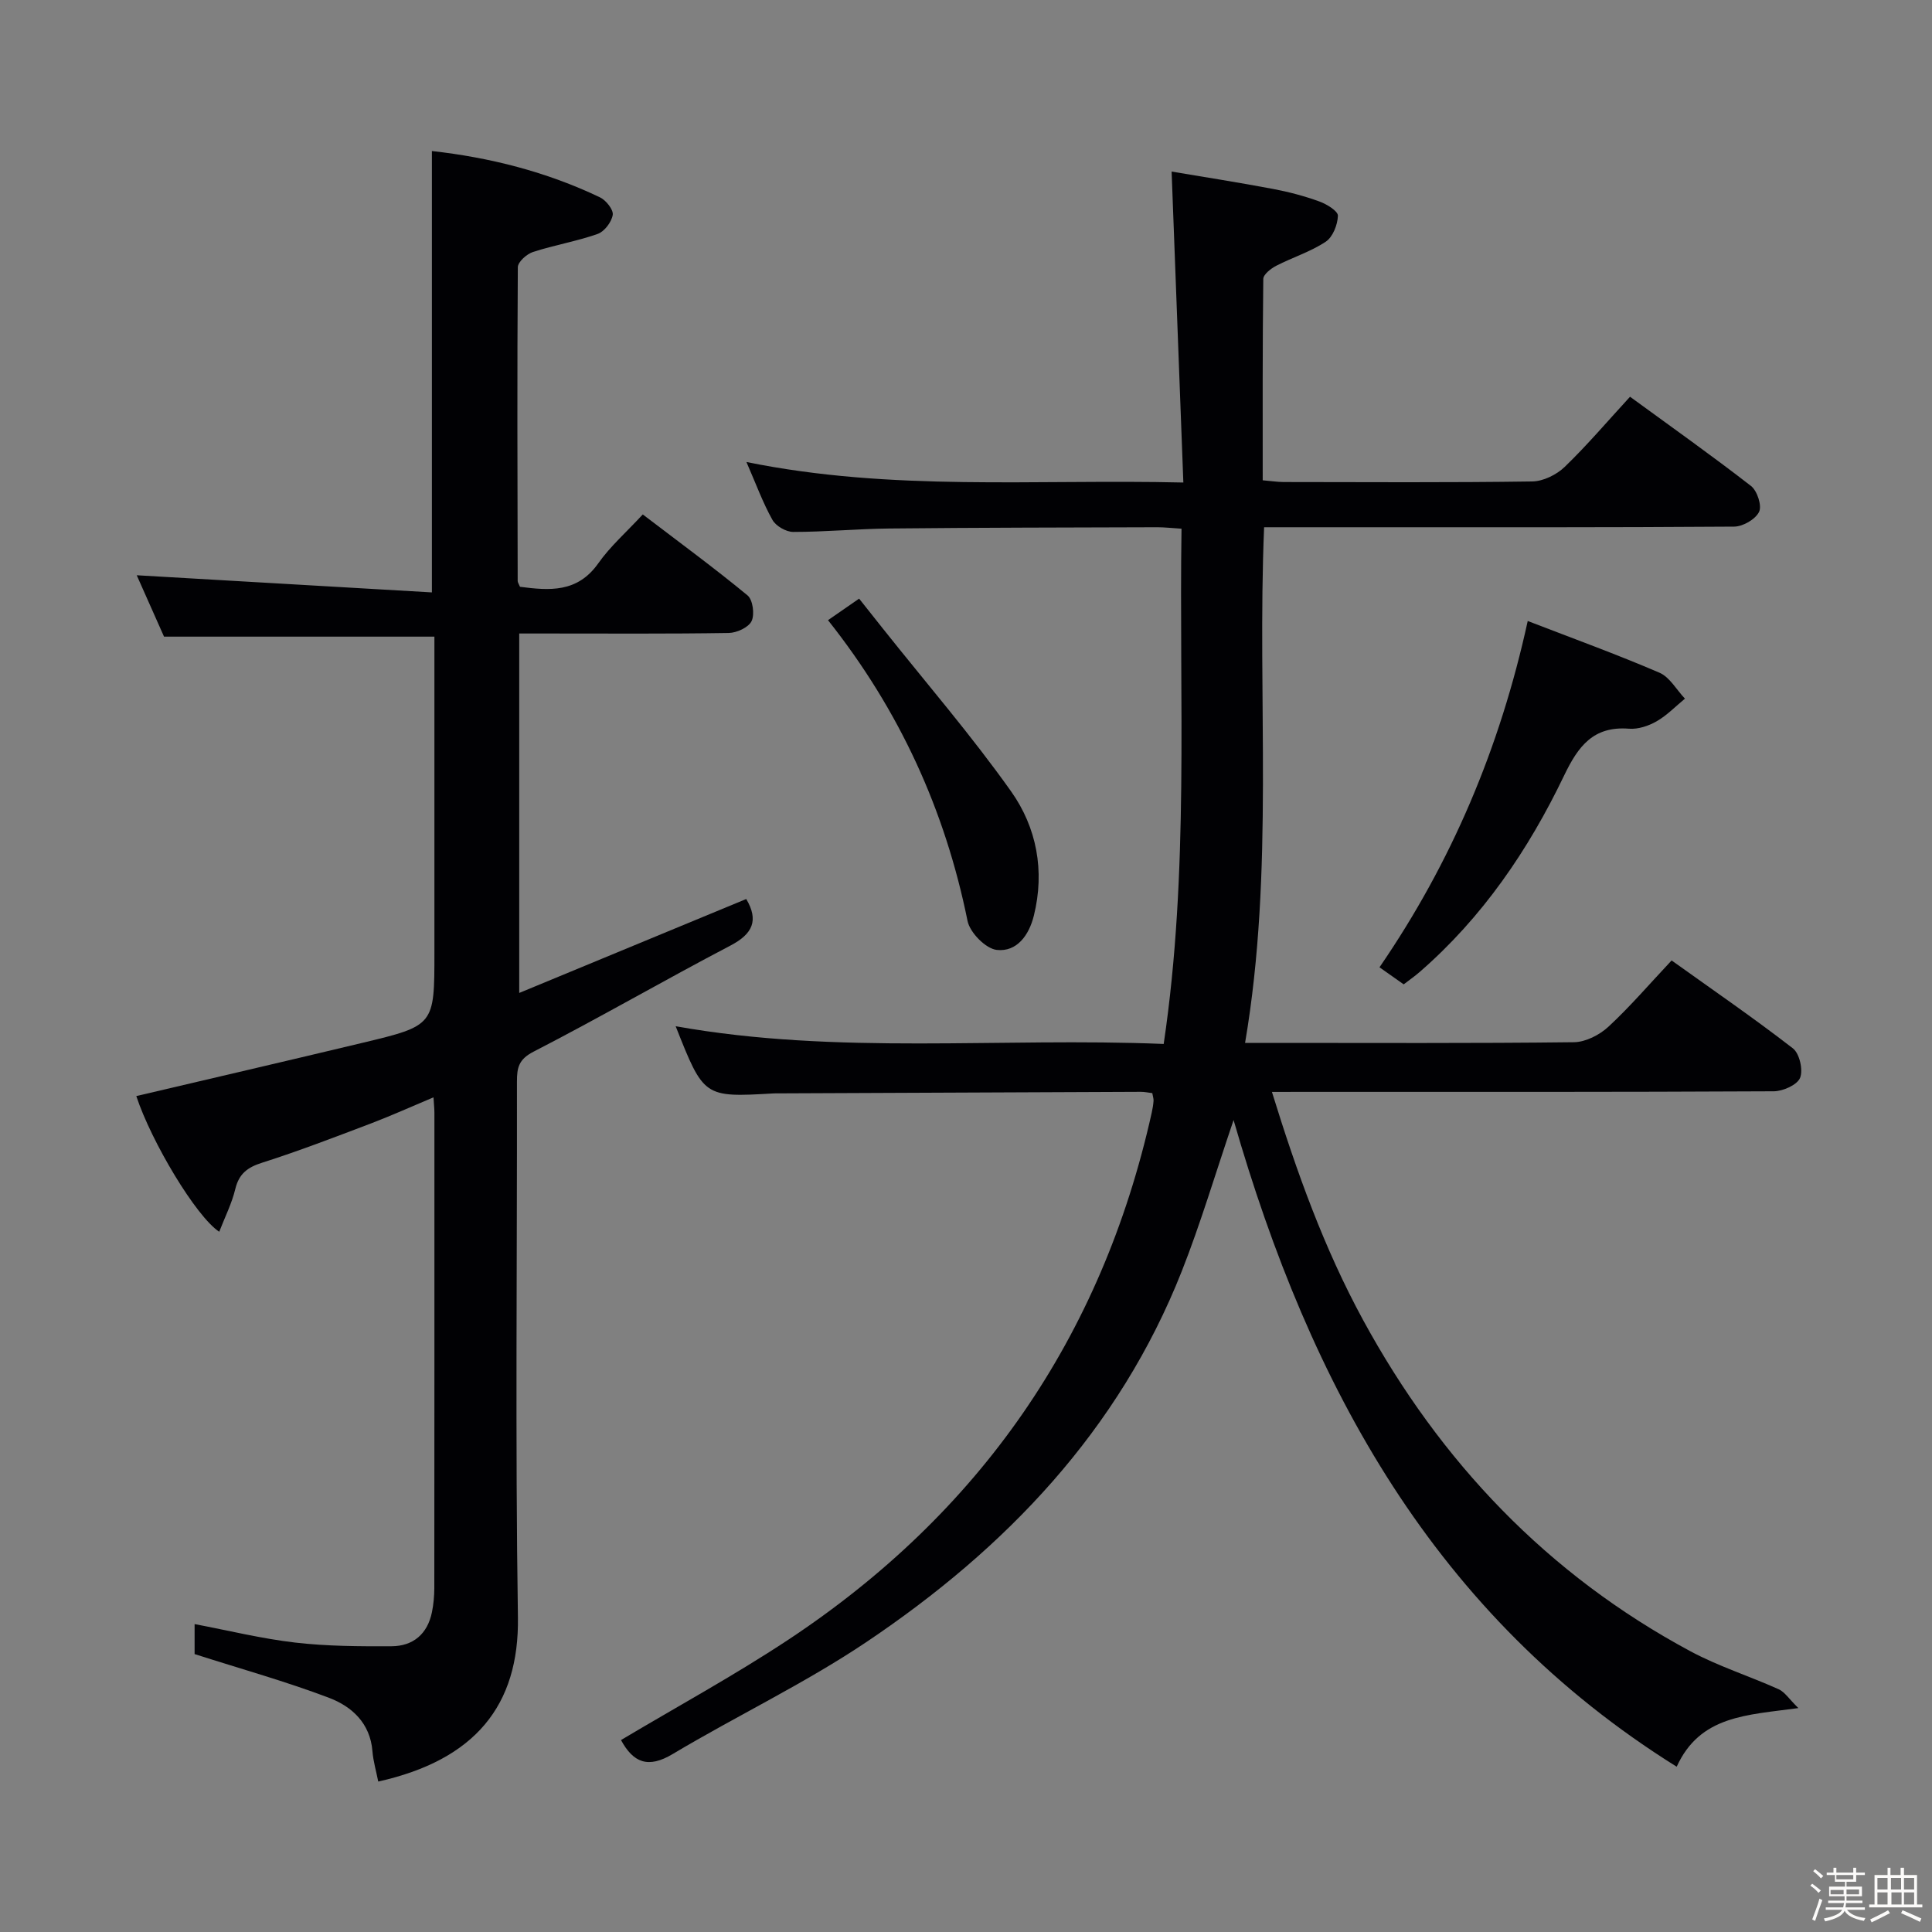 <svg enable-background="new 0 0 400 400" viewBox="0 0 400 400" xmlns="http://www.w3.org/2000/svg"><rect x="0" y="0" width="400" height="400" fill="#808080" stroke="none"/><path d="m374.8 390.4.4-.4c.7.5 1.3 1 1.8 1.4l-.5.5c-.5-.6-1.1-1.1-1.7-1.5zm1 7.3-.6-.3c.5-1.4 1.1-2.8 1.5-4.3.2.1.4.2.6.3-.5 1.3-1 2.8-1.5 4.3zm-.4-10.3.4-.4c.4.3 1 .8 1.7 1.4l-.5.5c-.4-.5-1-1-1.6-1.5zm2.5.3h1.7v-1h.6v1h3.5v-1h.6v1h1.8v.5h-1.8v1.4h-2v1h3.2v2h-3.2v.9h3.3v.5h-3.4c0 .3-.1.6-.1.9h4v.5h-3.7c.7.9 1.9 1.5 3.8 1.7-.1.2-.2.4-.3.6-2.1-.4-3.5-1.1-4-2.1-.4 1-1.8 1.7-4 2.2-.1-.2-.2-.4-.3-.6 2.1-.4 3.4-1 3.8-1.8h-3.4v-.5h3.6c.1-.3.1-.6.2-.9h-3.3v-.5h3.4c0-.3 0-.6 0-.9h-3.2v-2h3.3v-1h-2.1v-1.4h-1.7v-.5zm1.1 3.5v1h2.7c0-.3 0-.4 0-.4 0-.1 0-.2 0-.2 0-.1 0-.2 0-.3h-2.7zm1.2-3v.9h3.5v-.9zm4.7 3h-2.6v.6.4h2.6z" fill="#fcfbfa"/><path d="m393.6 386.7h.6v1.5h2.7v6.1h1.1v.6h-11v-.6h1.1v-6.1h2.7v-1.5h.6v1.5h2.1v-1.5zm-2.7 8.8.4.6c-1.2.6-2.5 1.3-3.8 1.9-.1-.2-.2-.4-.3-.6 1.2-.6 2.5-1.2 3.7-1.9zm-2.2-6.7v2.4h2.1v-2.4zm0 3v2.5h2.1v-2.5zm2.8-3v2.4h2.1v-2.4zm.1 3v2.5h2.1v-2.5h-2.2zm5.9 6.1c-1.4-.7-2.7-1.3-3.9-1.8l.3-.6c1.5.6 2.7 1.2 3.9 1.7zm-1.2-9.1h-2.1v2.4h2.1zm-2.1 3v2.5h2.1v-2.5z" fill="#fcfbfa"/><g fill="#010104"><path d="m263.34 226.07c5.15 16.69 10.82 32.43 18.87 47.22 15.99 29.37 38.19 52.7 67.78 68.59 5.82 3.12 12.22 5.14 18.26 7.86 1.27.57 2.15 2.01 4.08 3.9-10.71 1.47-20.34 1.51-25.19 12.14-50.1-31.27-75.88-78.78-91.74-133.89-3.77 11.09-6.81 21.38-10.73 31.31-13.02 32.95-36.42 57.38-65.28 76.76-12.79 8.59-26.85 15.27-40.11 23.19-5.09 3.05-8.15 1.81-10.71-2.89 11.54-6.88 23.36-13.32 34.56-20.72 39.69-26.24 64.96-62.6 75.32-109.16.18-.81.32-1.63.38-2.46.03-.46-.15-.94-.26-1.6-.83-.1-1.63-.28-2.44-.27-24.99.1-49.98.21-74.97.32-.33 0-.67-.01-1 .01-14.44.83-14.44.83-20.27-13.91 33.58 6 67.1 2.28 101.04 3.67 5.3-35.72 3.16-71.1 3.69-106.68-2.08-.13-3.53-.3-4.98-.3-18.49.06-36.99.07-55.48.26-6.65.07-13.29.71-19.93.71-1.48 0-3.6-1.22-4.31-2.5-1.99-3.56-3.4-7.44-5.38-11.98 30.11 6.14 59.73 3.53 90.46 4.25-.81-21.47-1.6-42.46-2.43-64.38 6.81 1.15 13.93 2.26 21.01 3.6 3.25.61 6.49 1.47 9.6 2.6 1.51.55 3.85 1.98 3.82 2.95-.06 1.87-1.06 4.41-2.53 5.38-3.14 2.08-6.87 3.24-10.25 4.98-1.1.57-2.66 1.79-2.67 2.73-.17 13.79-.12 27.59-.12 41.68 1.76.15 3.03.35 4.3.36 17.16.02 34.33.13 51.49-.12 2.29-.03 5.05-1.39 6.74-3.02 4.65-4.49 8.85-9.44 13.52-14.52 8.52 6.22 16.92 12.17 25.04 18.47 1.29 1 2.3 4.09 1.68 5.36-.74 1.54-3.35 3.05-5.16 3.06-26.33.19-52.65.13-78.98.13-5.97 0-11.94 0-18.34 0-1.48 35.56 2.15 70.91-3.94 106.76h5.11c21 0 41.99.11 62.98-.14 2.42-.03 5.3-1.51 7.14-3.21 4.49-4.16 8.5-8.85 13.08-13.72 8.53 6.11 17 11.92 25.11 18.2 1.37 1.06 2.15 4.47 1.49 6.1-.59 1.47-3.54 2.78-5.46 2.79-32.49.17-64.98.12-97.48.12-1.81.01-3.63.01-6.41.01z"/><path d="m78.31 368.85c-.41-2.1-1.03-4.17-1.2-6.28-.46-5.79-4.25-9.25-8.95-11.04-8.92-3.39-18.15-5.96-27.87-9.07 0-1.15 0-3.58 0-6.21 6.98 1.32 13.86 3.02 20.84 3.83 6.58.76 13.27.79 19.91.76 4.5-.02 7.47-2.54 8.39-7.06.33-1.62.48-3.3.49-4.95.03-32.82.02-65.65.02-98.47 0-.82-.1-1.65-.19-3.17-4.54 1.91-8.73 3.8-13.01 5.43-7.44 2.82-14.88 5.69-22.46 8.1-3.05.97-4.8 2.28-5.57 5.47-.72 2.99-2.15 5.81-3.32 8.83-4.79-3.13-14.07-18.66-17.17-28.09 15.58-3.66 31.19-7.28 46.77-11.01 14.97-3.58 14.95-3.63 14.95-18.68 0-19.99 0-39.99 0-59.98 0-1.8 0-3.6 0-5.45-18.66 0-36.89 0-55.98 0-1.74-3.91-3.85-8.66-5.65-12.71 20.33 1.18 40.62 2.36 61.11 3.55 0-31.21 0-61.09 0-91.38 11.97 1.33 23.71 4.29 34.8 9.59 1.25.6 2.81 2.56 2.64 3.63-.24 1.49-1.73 3.46-3.14 3.95-4.35 1.53-8.97 2.3-13.37 3.73-1.3.42-3.13 2.06-3.14 3.15-.15 21.66-.08 43.31-.03 64.97 0 .3.23.59.48 1.2 6.05.78 11.88 1.29 16.22-4.88 2.47-3.5 5.78-6.41 9.2-10.1 7.64 5.83 14.83 11.1 21.69 16.76 1.1.91 1.5 3.93.84 5.32-.63 1.31-3.06 2.43-4.73 2.46-12.49.2-24.99.11-37.49.11-1.82 0-3.64 0-5.89 0v74.42c15.89-6.58 31.46-13.02 47-19.45 2.61 4.41 1.37 7.21-3.27 9.64-13.68 7.16-27.05 14.91-40.77 21.97-3.07 1.58-3.43 3.31-3.43 6.14.05 36.99-.36 73.98.2 110.96.28 18.26-8.88 29.54-28.92 34.01z"/><path d="m316.3 128.57c9.4 3.63 18.45 6.91 27.28 10.71 2.13.92 3.53 3.54 5.27 5.37-1.94 1.59-3.72 3.46-5.87 4.69-1.67.96-3.84 1.68-5.71 1.53-7.39-.58-10.52 3.62-13.44 9.7-7.38 15.39-16.9 29.38-29.93 40.69-.99.86-2.08 1.62-3.28 2.54-1.69-1.19-3.28-2.31-5.01-3.53 14.92-21.75 24.93-45.38 30.69-71.7z"/><path d="m171.43 128.4c2.17-1.51 3.78-2.62 6.44-4.46 1.67 2.11 3.31 4.18 4.96 6.25 8.89 11.18 18.25 22.02 26.5 33.65 5.3 7.47 7.02 16.46 4.72 25.73-1 4.05-3.52 7.56-7.68 7.1-2.28-.25-5.56-3.58-6.05-6-4.65-22.93-14.05-43.56-28.89-62.27z"/></g></svg>